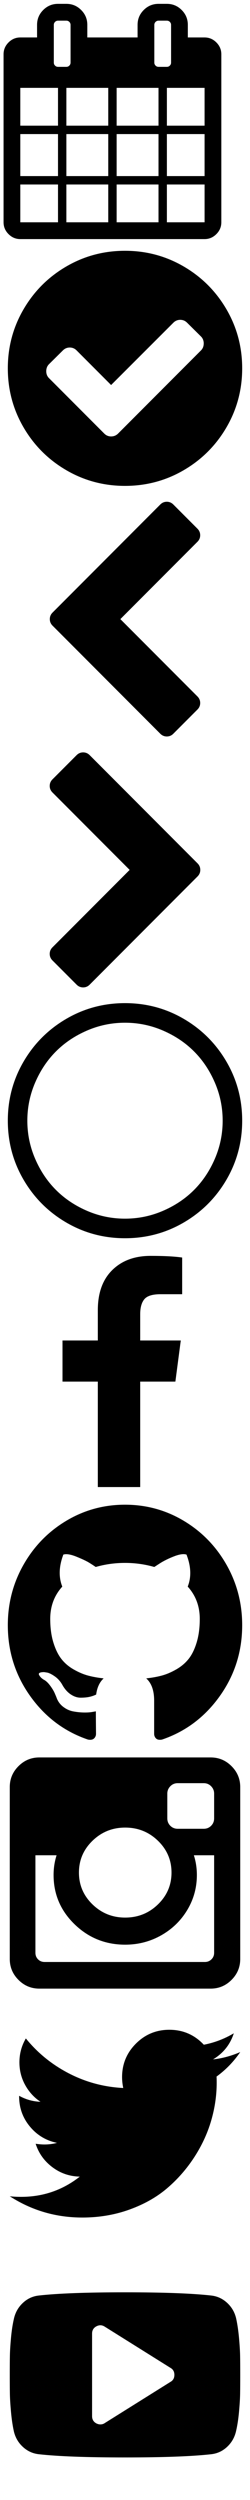 <?xml version="1.0" encoding="utf-8"?><svg width="256" height="2552" viewBox="0 0 256 2552" xmlns="http://www.w3.org/2000/svg" xmlns:xlink="http://www.w3.org/1999/xlink"><svg viewBox="1612.857 -60 230.286 248" width="230.286" height="248" id="calendar"><path d="M1633.654 166.923h38.596v-38.596h-38.596v38.596zm47.173 0h42.885v-38.596h-42.885v38.596zm-47.173-47.173h38.596V76.865h-38.596v42.885zm47.173 0h42.885V76.865h-42.885v42.885zm-47.173-51.462h38.596V29.692h-38.596v38.596zm98.634 98.635h42.885v-38.596h-42.885v38.596zm-51.461-98.635h42.885V29.692h-42.885v38.596zm102.923 98.635h38.596v-38.596h-38.596v38.596zm-51.462-47.173h42.885V76.865h-42.885v42.885zM1685.115 3.962v-38.596c0-1.161-.424-2.167-1.273-3.015-.849-.849-1.854-1.273-3.015-1.273h-8.577c-1.161 0-2.167.424-3.015 1.273-.849.849-1.273 1.854-1.273 3.015V3.962c0 1.161.424 2.167 1.273 3.015s1.854 1.273 3.015 1.273h8.577c1.161 0 2.167-.424 3.015-1.273s1.273-1.854 1.273-3.015zm98.635 115.788h38.596V76.865h-38.596v42.885zm-51.462-51.462h42.885V29.692h-42.885v38.596zm51.462 0h38.596V29.692h-38.596v38.596zm4.288-64.326v-38.596c0-1.161-.424-2.167-1.273-3.015-.849-.849-1.854-1.273-3.015-1.273h-8.577c-1.161 0-2.167.424-3.015 1.273-.849.849-1.273 1.854-1.273 3.015V3.962c0 1.161.424 2.167 1.273 3.015s1.854 1.273 3.015 1.273h8.577c1.161 0 2.167-.424 3.015-1.273s1.273-1.854 1.273-3.015zm51.462-8.577v171.538c0 4.646-1.698 8.666-5.093 12.061s-7.415 5.093-12.061 5.093h-188.692c-4.646 0-8.666-1.698-12.061-5.093-3.395-3.395-5.093-7.415-5.093-12.061V-4.615c0-4.646 1.698-8.666 5.093-12.061 3.395-3.395 7.416-5.093 12.061-5.093h17.154v-12.865c0-5.897 2.099-10.945 6.299-15.144 4.199-4.199 9.247-6.299 15.144-6.299h8.577c5.897 0 10.945 2.1 15.144 6.299s6.299 9.247 6.299 15.144v12.865h51.462v-12.865c0-5.897 2.099-10.945 6.299-15.144 4.199-4.199 9.247-6.299 15.144-6.299h8.577c5.897 0 10.945 2.1 15.144 6.299s6.299 9.247 6.299 15.144v12.865h17.154c4.646 0 8.666 1.698 12.061 5.093s5.089 7.415 5.089 12.061z"/></svg><svg viewBox="-161.285 -63 256 256" width="256" height="256" id="check-circle" y="248"><path d="M47.339 39.686c0-2.917-.936-5.311-2.809-7.184L30.311 18.44c-1.978-1.978-4.323-2.966-7.035-2.966s-5.058.989-7.035 2.966l-63.754 63.596-35.316-35.316c-1.978-1.978-4.323-2.966-7.035-2.966-2.713 0-5.058.989-7.035 2.966l-14.219 14.062c-1.873 1.873-2.809 4.267-2.809 7.184 0 2.812.936 5.157 2.809 7.035l56.561 56.561c1.978 1.978 4.323 2.966 7.035 2.966 2.812 0 5.206-.989 7.184-2.966L44.504 46.72c1.873-1.873 2.809-4.218 2.809-7.035l.026.001zM86.715 65c0 21.77-5.364 41.849-16.092 60.236-10.728 18.387-25.285 32.944-43.672 43.672C8.564 179.636-11.515 185-33.285 185s-41.849-5.364-60.236-16.092c-18.387-10.728-32.944-25.285-43.672-43.672S-153.285 86.77-153.285 65s5.364-41.849 16.092-60.236 25.285-32.944 43.672-43.672S-55.055-55-33.285-55s41.849 5.364 60.236 16.092S59.896-13.623 70.623 4.764C81.351 23.151 86.715 43.23 86.715 65z"/></svg><svg viewBox="1632 -128 256 256" width="256" height="256" id="chevron-left" y="504"><path d="M1834.176-78.932L1755.243 0l78.932 78.932c1.883 1.883 2.824 4.113 2.824 6.689s-.941 4.806-2.824 6.689l-24.676 24.676c-1.883 1.883-4.113 2.824-6.689 2.824-2.577 0-4.806-.941-6.689-2.824L1685.824 6.689C1683.941 4.806 1683 2.577 1683 0s.941-4.806 2.824-6.689l110.297-110.297c1.883-1.883 4.113-2.824 6.689-2.824 2.577 0 4.806.941 6.689 2.824l24.676 24.676c1.883 1.883 2.824 4.113 2.824 6.689s-.94 4.806-2.823 6.689z"/></svg><svg viewBox="1568 -128 256 256" width="256" height="256" id="chevron-right" y="760"><path d="M1770.269 6.698l-110.436 110.436c-1.885 1.885-4.118 2.828-6.698 2.828s-4.812-.943-6.698-2.828l-24.707-24.707c-1.885-1.885-2.828-4.118-2.828-6.698s.943-4.812 2.828-6.698L1700.763 0l-79.032-79.032c-1.885-1.885-2.828-4.118-2.828-6.698s.943-4.812 2.828-6.698l24.707-24.707c1.885-1.885 4.118-2.828 6.698-2.828s4.812.943 6.698 2.828L1770.269-6.698c1.885 1.885 2.828 4.118 2.828 6.698s-.943 4.812-2.828 6.698z"/></svg><svg viewBox="-159 -63 256 256" width="256" height="256" id="circle-thin" y="1016"><title>Shape</title><path d="M-31-34.998c-13.545 0-26.483 2.655-38.827 7.973-12.345 5.31-22.972 12.42-31.875 21.33-8.91 8.91-16.013 19.53-21.33 31.875-5.31 12.345-7.973 25.29-7.973 38.827 0 13.545 2.655 26.483 7.973 38.828 5.31 12.345 12.42 22.972 21.33 31.875 8.91 8.91 19.53 16.013 31.875 21.33 12.345 5.31 25.29 7.973 38.827 7.973 13.545 0 26.483-2.655 38.827-7.973 12.345-5.31 22.972-12.42 31.875-21.33 8.91-8.91 16.013-19.53 21.33-31.875 5.31-12.345 7.972-25.29 7.972-38.828 0-13.545-2.655-26.482-7.972-38.827-5.31-12.345-12.42-22.972-21.33-31.875-8.91-8.91-19.53-16.013-31.875-21.33-12.344-5.31-25.289-7.973-38.827-7.973zM89 65c0 21.772-5.363 41.85-16.095 60.232s-25.29 32.94-43.672 43.673S-9.228 185-31 185s-41.85-5.363-60.232-16.095-32.94-25.29-43.673-43.673S-151 86.772-151 65s5.363-41.85 16.095-60.233 25.29-32.94 43.673-43.672S-52.772-55-31-55s41.85 5.362 60.233 16.095 32.94 25.29 43.672 43.672S89 43.228 89 65z"/></svg><svg width="256" height="256" viewBox="0 0 256 256" id="facebook" y="1272"><title>Facebook</title><path d="M186.538 11.702v37.442h-22.266c-8.132 0-13.616 1.702-16.452 5.106-2.837 3.404-4.255 8.51-4.255 15.317v26.806h41.555l-5.531 41.98h-36.024V246h-43.4V138.353H64v-41.98h36.166V65.454c0-17.586 4.917-31.225 14.75-40.917C124.749 14.846 137.845 10 154.202 10c13.899 0 24.678.567 32.336 1.702z" fill-rule="nonzero" fill="#000"/></svg><svg viewBox="0 0 256 256" width="256" height="256" id="github" y="1528"><path d="M248 131.005c0 26.801-7.63 50.905-22.891 72.314s-34.974 36.224-59.141 44.445c-2.812.534-4.87.16-6.172-1.121-1.302-1.281-1.953-2.883-1.953-4.805v-33.794c0-10.357-2.708-17.938-8.125-22.743 5.938-.641 11.276-1.602 16.016-2.883 4.74-1.281 9.635-3.363 14.688-6.246 5.052-2.883 9.271-6.433 12.656-10.651s6.146-9.823 8.281-16.817c2.135-6.994 3.203-15.029 3.203-24.105 0-12.92-4.115-23.918-12.344-32.994 3.854-9.717 3.438-20.608-1.25-32.673-2.917-.961-7.135-.374-12.656 1.762S168 65.178 163.938 67.741L158 71.585c-9.688-2.776-19.688-4.164-30-4.164s-20.312 1.388-30 4.164c-1.667-1.175-3.88-2.616-6.641-4.324s-7.109-3.764-13.047-6.166-10.417-3.123-13.438-2.162c-4.583 12.066-4.948 22.957-1.094 32.673-8.229 9.076-12.344 20.074-12.344 32.994 0 9.076 1.068 17.084 3.203 24.024s4.87 12.546 8.203 16.817c3.333 4.271 7.526 7.848 12.578 10.731s9.948 4.965 14.688 6.246c4.74 1.281 10.078 2.242 16.016 2.883-4.167 3.844-6.719 9.343-7.656 16.497-2.188 1.068-4.531 1.869-7.031 2.402s-5.469.801-8.906.801-6.849-1.148-10.234-3.443c-3.385-2.296-6.276-5.632-8.672-10.01-1.979-3.417-4.505-6.193-7.578-8.328-3.073-2.136-5.651-3.417-7.734-3.844l-3.125-.48c-2.188 0-3.698.24-4.531.721-.833.48-1.094 1.094-.781 1.842.312.747.781 1.495 1.406 2.242s1.302 1.388 2.031 1.922l1.094.801c2.292 1.068 4.557 3.096 6.797 6.086 2.24 2.99 3.88 5.712 4.922 8.168l1.562 3.684c1.354 4.057 3.646 7.341 6.875 9.85s6.719 4.111 10.469 4.805 7.37 1.068 10.859 1.121 6.38-.133 8.672-.561l3.594-.641c0 4.057.026 8.809.078 14.255.052 5.446.078 8.328.078 8.649 0 1.922-.677 3.524-2.031 4.805-1.354 1.281-3.438 1.655-6.25 1.121-24.167-8.222-43.88-23.037-59.141-44.445S8 157.806 8 131.005c0-22.316 5.365-42.897 16.094-61.743S49.38 35.495 67.766 24.497 106.229 8 128 8s41.849 5.499 60.234 16.497 32.943 25.92 43.672 44.766S248 108.689 248 131.005z"/></svg><svg width="256" height="256" viewBox="0 0 256 256" id="instagram" y="1784"><title>Instagram</title><path d="M219.266 209.432V109.87h-20.743c2.049 6.453 3.073 13.162 3.073 20.127 0 12.907-3.277 24.814-9.833 35.723-6.556 10.909-15.467 19.539-26.734 25.89-11.268 6.35-23.56 9.525-36.875 9.525-20.18 0-37.439-6.94-51.779-20.819-14.34-13.879-21.51-30.652-21.51-50.319 0-6.965 1.024-13.674 3.072-20.127H36.273v99.562c0 2.663.897 4.891 2.69 6.684 1.792 1.792 4.02 2.689 6.683 2.689h164.247c2.561 0 4.763-.897 6.607-2.69 1.844-1.792 2.766-4.02 2.766-6.683zM175.63 127.54c0-12.701-4.635-23.533-13.905-32.496-9.27-8.963-20.46-13.444-33.571-13.444-13.009 0-24.148 4.481-33.418 13.444-9.27 8.963-13.905 19.795-13.905 32.496s4.635 23.533 13.905 32.496c9.27 8.963 20.409 13.444 33.418 13.444 13.11 0 24.301-4.481 33.571-13.444 9.27-8.963 13.905-19.795 13.905-32.496zm43.636-55.312V46.875c0-2.868-1.025-5.352-3.073-7.452-2.049-2.1-4.558-3.15-7.529-3.15H181.93c-2.97 0-5.48 1.05-7.529 3.15-2.049 2.1-3.073 4.584-3.073 7.452v25.352c0 2.97 1.024 5.48 3.073 7.528 2.049 2.049 4.558 3.073 7.529 3.073h26.734c2.97 0 5.48-1.024 7.529-3.073 2.048-2.048 3.073-4.558 3.073-7.528zM246 40.268v175.464c0 8.297-2.97 15.416-8.911 21.357-5.941 5.94-13.06 8.911-21.357 8.911H40.268c-8.297 0-15.416-2.97-21.357-8.911-5.94-5.941-8.911-13.06-8.911-21.357V40.268c0-8.297 2.97-15.416 8.911-21.357C24.852 12.971 31.971 10 40.268 10h175.464c8.297 0 15.416 2.97 21.357 8.911 5.94 5.941 8.911 13.06 8.911 21.357z" fill-rule="nonzero" fill="#000"/></svg><svg width="256" height="256" viewBox="0 0 256 256" id="twitter" y="2040"><title>Twitter</title><path d="M246 54.761c-6.689 9.784-14.775 18.12-24.259 25.008.1 1.398.15 3.494.15 6.29 0 12.977-1.897 25.93-5.69 38.859-3.794 12.928-9.56 25.332-17.296 37.211-7.737 11.88-16.946 22.387-27.628 31.522-10.682 9.135-23.56 16.422-38.635 21.863-15.074 5.44-31.197 8.161-48.368 8.161-27.054 0-51.812-7.238-74.274-21.713 3.494.4 7.387.599 11.68.599 22.462 0 42.478-6.888 60.048-20.665-10.482-.2-19.866-3.42-28.152-9.659-8.286-6.24-13.976-14.2-17.07-23.884 3.293.499 6.338.749 9.134.749 4.292 0 8.535-.55 12.728-1.648-11.181-2.296-20.44-7.861-27.778-16.696-7.337-8.835-11.006-19.093-11.006-30.773v-.6c6.788 3.794 14.076 5.84 21.863 6.14-6.59-4.392-11.83-10.132-15.724-17.22-3.893-7.088-5.84-14.775-5.84-23.061 0-8.785 2.197-16.922 6.59-24.409 12.079 14.875 26.779 26.78 44.1 35.714 17.32 8.935 35.864 13.902 55.63 14.9-.799-3.793-1.198-7.487-1.198-11.081 0-13.377 4.717-24.783 14.151-34.217C148.59 36.717 159.996 32 173.373 32c13.976 0 25.756 5.091 35.34 15.274 10.882-2.096 21.114-5.99 30.698-11.68-3.694 11.48-10.782 20.365-21.264 26.655 9.284-.999 18.569-3.494 27.853-7.488z" fill-rule="nonzero" fill="#000"/></svg><svg width="256" height="256" viewBox="0 0 256 256" id="youtube" y="2296"><title>YouTube</title><path d="M178.571 128.286c0-3.249-1.317-5.62-3.95-7.112l-67.429-42.143c-2.722-1.756-5.575-1.844-8.56-.263-2.898 1.58-4.346 4.039-4.346 7.375v84.286c0 3.336 1.448 5.794 4.346 7.375 1.404.702 2.765 1.053 4.082 1.053 1.756 0 3.249-.439 4.478-1.317l67.429-42.143c2.633-1.492 3.95-3.863 3.95-7.111zm67.429 0c0 8.428-.044 15.013-.132 19.754-.087 4.741-.46 10.733-1.12 17.977-.658 7.243-1.645 13.718-2.962 19.425-1.405 6.41-4.434 11.809-9.087 16.199-4.654 4.39-10.097 6.936-16.33 7.638-19.492 2.195-48.948 3.292-88.369 3.292s-68.877-1.097-88.368-3.292c-6.234-.702-11.7-3.248-16.397-7.638-4.697-4.39-7.748-9.79-9.152-16.199-1.23-5.707-2.173-12.182-2.832-19.425-.658-7.244-1.032-13.236-1.12-17.977-.087-4.74-.131-11.326-.131-19.754 0-8.429.044-15.014.132-19.755.087-4.74.46-10.733 1.12-17.976.658-7.244 1.645-13.719 2.962-19.426 1.405-6.409 4.434-11.808 9.087-16.198 4.654-4.39 10.097-6.936 16.33-7.639C59.124 45.097 88.58 44 128 44s68.877 1.097 88.368 3.292c6.234.703 11.7 3.249 16.397 7.639 4.697 4.39 7.748 9.79 9.152 16.198 1.23 5.707 2.173 12.182 2.832 19.426.658 7.243 1.032 13.235 1.12 17.976.087 4.741.131 11.326.131 19.755z" fill-rule="nonzero" fill="#000"/></svg></svg>